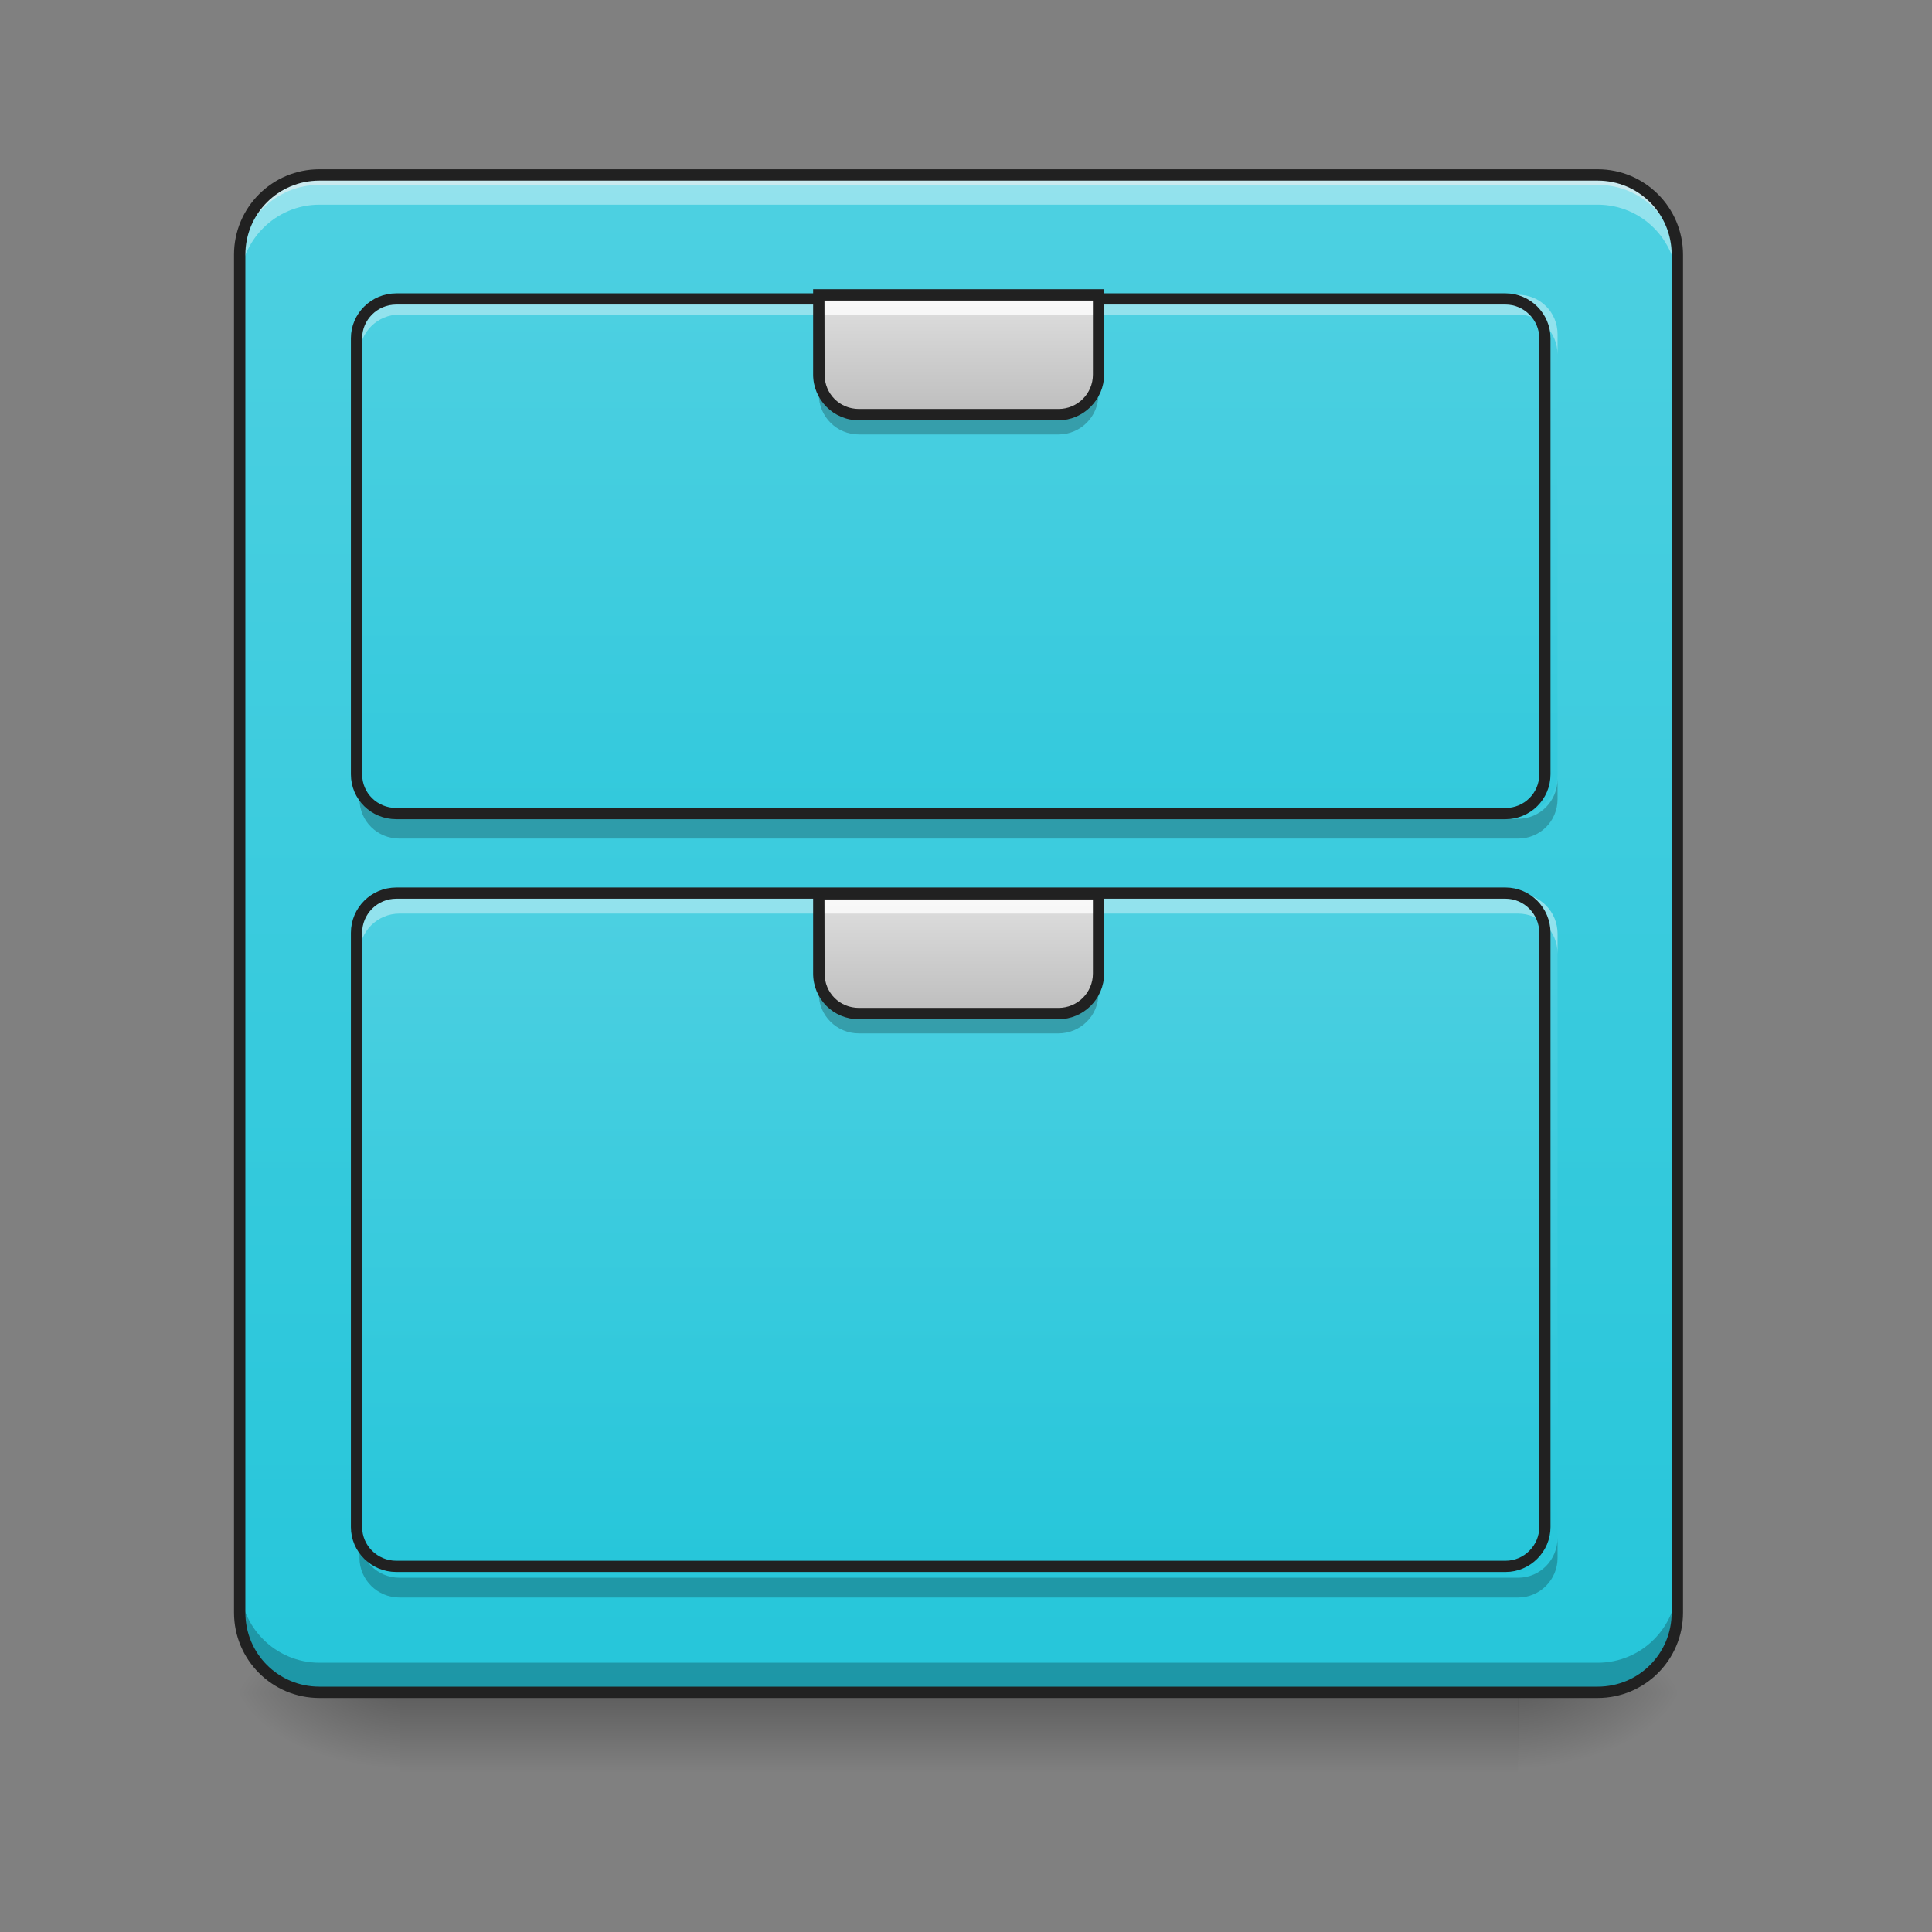 <svg height="16" viewBox="0 0 16 16" width="16" xmlns="http://www.w3.org/2000/svg" xmlns:xlink="http://www.w3.org/1999/xlink"><rect x="0" y="0" width="16" height="16" fill="#808080" stroke="none"/><linearGradient id="a" gradientUnits="userSpaceOnUse" x1="7.938" x2="7.938" y1="14.017" y2="14.678"><stop offset="0" stop-opacity=".275"/><stop offset="1" stop-opacity="0"/></linearGradient><linearGradient id="b"><stop offset="0" stop-opacity=".314"/><stop offset=".222" stop-opacity=".275"/><stop offset="1" stop-opacity="0"/></linearGradient><radialGradient id="c" cx="450.909" cy="189.579" gradientTransform="matrix(0 -.039 -.07 -0 25.735 31.798)" gradientUnits="userSpaceOnUse" r="21.167" xlink:href="#b"/><radialGradient id="d" cx="450.909" cy="189.579" gradientTransform="matrix(-0 .039 .07 0 -9.858 -3.764)" gradientUnits="userSpaceOnUse" r="21.167" xlink:href="#b"/><radialGradient id="e" cx="450.909" cy="189.579" gradientTransform="matrix(-0 -.039 .07 -0 -9.858 31.798)" gradientUnits="userSpaceOnUse" r="21.167" xlink:href="#b"/><radialGradient id="f" cx="450.909" cy="189.579" gradientTransform="matrix(0 .039 -.07 0 25.735 -3.764)" gradientUnits="userSpaceOnUse" r="21.167" xlink:href="#b"/><linearGradient id="g"><stop offset="0" stop-color="#4dd0e1"/><stop offset="1" stop-color="#26c6da"/></linearGradient><linearGradient id="h" gradientUnits="userSpaceOnUse" x1="7.608" x2="7.608" xlink:href="#g" y1="1.448" y2="14.017"/><linearGradient id="i" gradientUnits="userSpaceOnUse" x1="5.623" x2="5.623" xlink:href="#g" y1="2.44" y2="8.725"/><linearGradient id="j" gradientUnits="userSpaceOnUse" x1="5.292" x2="5.292" xlink:href="#g" y1="7.402" y2="13.025"/><linearGradient id="k"><stop offset="0" stop-color="#bdbdbd"/><stop offset="1" stop-color="#e0e0e0"/></linearGradient><linearGradient id="l" gradientUnits="userSpaceOnUse" x1="7.938" x2="7.938" xlink:href="#k" y1="8.394" y2="7.402"/><linearGradient id="m" gradientUnits="userSpaceOnUse" x1="7.938" x2="7.938" xlink:href="#k" y1="3.433" y2="2.44"/><path d="m3.309 14.016h9.262v.664h-9.262zm0 0" fill="url(#a)"/><path d="m12.57 14.016h1.32v-.66h-1.32zm0 0" fill="url(#c)"/><path d="m3.309 14.016h-1.324v.664h1.324zm0 0" fill="url(#d)"/><path d="m3.309 14.016h-1.324v-.66h1.324zm0 0" fill="url(#e)"/><path d="m12.57 14.016h1.32v.664h-1.32zm0 0" fill="url(#f)"/><path d="m2.645 1.449h10.586c.367 0 .66.297.66.66v11.246c0 .367-.293.66-.66.66h-10.586c-.363 0-.66-.293-.66-.66v-11.246c0-.363.297-.66.66-.66zm0 0" fill="url(#h)"/><path d="m2.645 1.449c-.363 0-.66.293-.66.66v.082c0-.367.297-.66.66-.66h10.586c.367 0 .66.293.66.66v-.082c0-.367-.293-.66-.66-.66zm0 0" fill="#e6e6e6" fill-opacity=".588"/><path d="m3.309 2.441h9.262c.18 0 .328.148.328.328v3.641c0 .184-.148.328-.328.328h-9.262c-.184 0-.332-.145-.332-.328v-3.641c0-.18.148-.328.332-.328zm0 0" fill="url(#i)"/><path d="m3.309 7.402h9.262c.18 0 .328.148.328.332v4.961c0 .18-.148.328-.328.328h-9.262c-.184 0-.332-.148-.332-.328v-4.961c0-.184.148-.332.332-.332zm0 0" fill="url(#j)"/><path d="m3.309 2.441c-.184 0-.332.145-.332.328v.168c0-.184.148-.332.332-.332h9.262c.184 0 .328.148.328.332v-.168c0-.184-.145-.328-.328-.328zm0 0" fill="#fff" fill-opacity=".392"/><path d="m3.309 6.945c-.184 0-.332-.145-.332-.328v-.168c0 .184.148.332.332.332h9.262c.184 0 .328-.148.328-.332v.168c0 .184-.145.328-.328.328zm0 0" fill-opacity=".235"/><path d="m105.865-136.882h296.347c5.749 0 10.499 4.75 10.499 10.499v116.489c0 5.874-4.75 10.499-10.499 10.499h-296.347c-5.874 0-10.624-4.625-10.624-10.499v-116.489c0-5.749 4.75-10.499 10.624-10.499zm0 0" fill="none" stroke="#212121" stroke-linecap="round" stroke-width="3" transform="matrix(.031 0 0 .031 0 6.719)"/><path d="m3.309 7.402c-.184 0-.332.148-.332.332v.164c0-.184.148-.332.332-.332h9.262c.184 0 .328.148.328.332v-.164c0-.184-.145-.332-.328-.332zm0 0" fill="#fff" fill-opacity=".392"/><path d="m3.309 13.23c-.184 0-.332-.148-.332-.328v-.168c0 .184.148.332.332.332h9.262c.184 0 .328-.148.328-.332v.168c0 .18-.145.328-.328.328zm0 0" fill-opacity=".235"/><path d="m105.865 21.852h296.347c5.749 0 10.499 4.75 10.499 10.624v158.735c0 5.749-4.75 10.499-10.499 10.499h-296.347c-5.874 0-10.624-4.75-10.624-10.499v-158.735c0-5.874 4.75-10.624 10.624-10.624zm0 0" fill="none" stroke="#212121" stroke-linecap="round" stroke-width="3" transform="matrix(.031 0 0 .031 0 6.719)"/><path d="m2.645 1.449c-.363 0-.66.293-.66.66v.25c0-.367.297-.664.66-.664h10.586c.367 0 .66.297.66.664v-.25c0-.367-.293-.66-.66-.66zm0 0" fill="#fff" fill-opacity=".392"/><path d="m2.645 14.016c-.363 0-.66-.293-.66-.66v-.25c0 .367.297.664.66.664h10.586c.367 0 .66-.297.66-.664v.25c0 .367-.293.66-.66.66zm0 0" fill-opacity=".235"/><path d="m2.645 1.402c-.391 0-.707.316-.707.707v11.246c0 .391.316.707.707.707h10.586c.391 0 .707-.316.707-.707v-11.246c0-.391-.316-.707-.707-.707zm0 .094h10.586c.34 0 .613.273.613.613v11.246c0 .34-.273.613-.613.613h-10.586c-.34 0-.613-.273-.613-.613v-11.246c0-.34.273-.613.613-.613zm0 0" fill="#212121"/><path d="m6.781 7.402v.66c0 .184.148.332.332.332h1.652c.184 0 .332-.148.332-.332v-.66zm0 0" fill="url(#l)"/><path d="m6.781 8.062v.168c0 .18.148.328.332.328h1.652c.184 0 .332-.148.332-.328v-.168c0 .184-.148.332-.332.332h-1.652c-.184 0-.332-.148-.332-.332zm0 0" fill-opacity=".235"/><path d="m6.781 7.402v.164h2.316v-.164zm0 0" fill="#fff" fill-opacity=".784"/><path d="m6.734 7.355v.707c0 .211.168.379.379.379h1.652c.207 0 .379-.168.379-.379v-.707zm.094.094h2.223v.613c0 .16-.129.285-.285.285h-1.652c-.16 0-.285-.125-.285-.285zm0 0" fill="#212121"/><path d="m6.781 2.441v.66c0 .184.148.332.332.332h1.652c.184 0 .332-.148.332-.332v-.66zm0 0" fill="url(#m)"/><path d="m6.781 3.102v.164c0 .184.148.332.332.332h1.652c.184 0 .332-.148.332-.332v-.164c0 .184-.148.332-.332.332h-1.652c-.184 0-.332-.148-.332-.332zm0 0" fill-opacity=".235"/><path d="m6.781 2.441v.164h2.316v-.164zm0 0" fill="#fff" fill-opacity=".784"/><path d="m6.734 2.395v.707c0 .207.168.379.379.379h1.652c.207 0 .379-.172.379-.379v-.707zm.094.094h2.223v.613c0 .16-.129.285-.285.285h-1.652c-.16 0-.285-.125-.285-.285zm0 0" fill="#212121"/></svg>